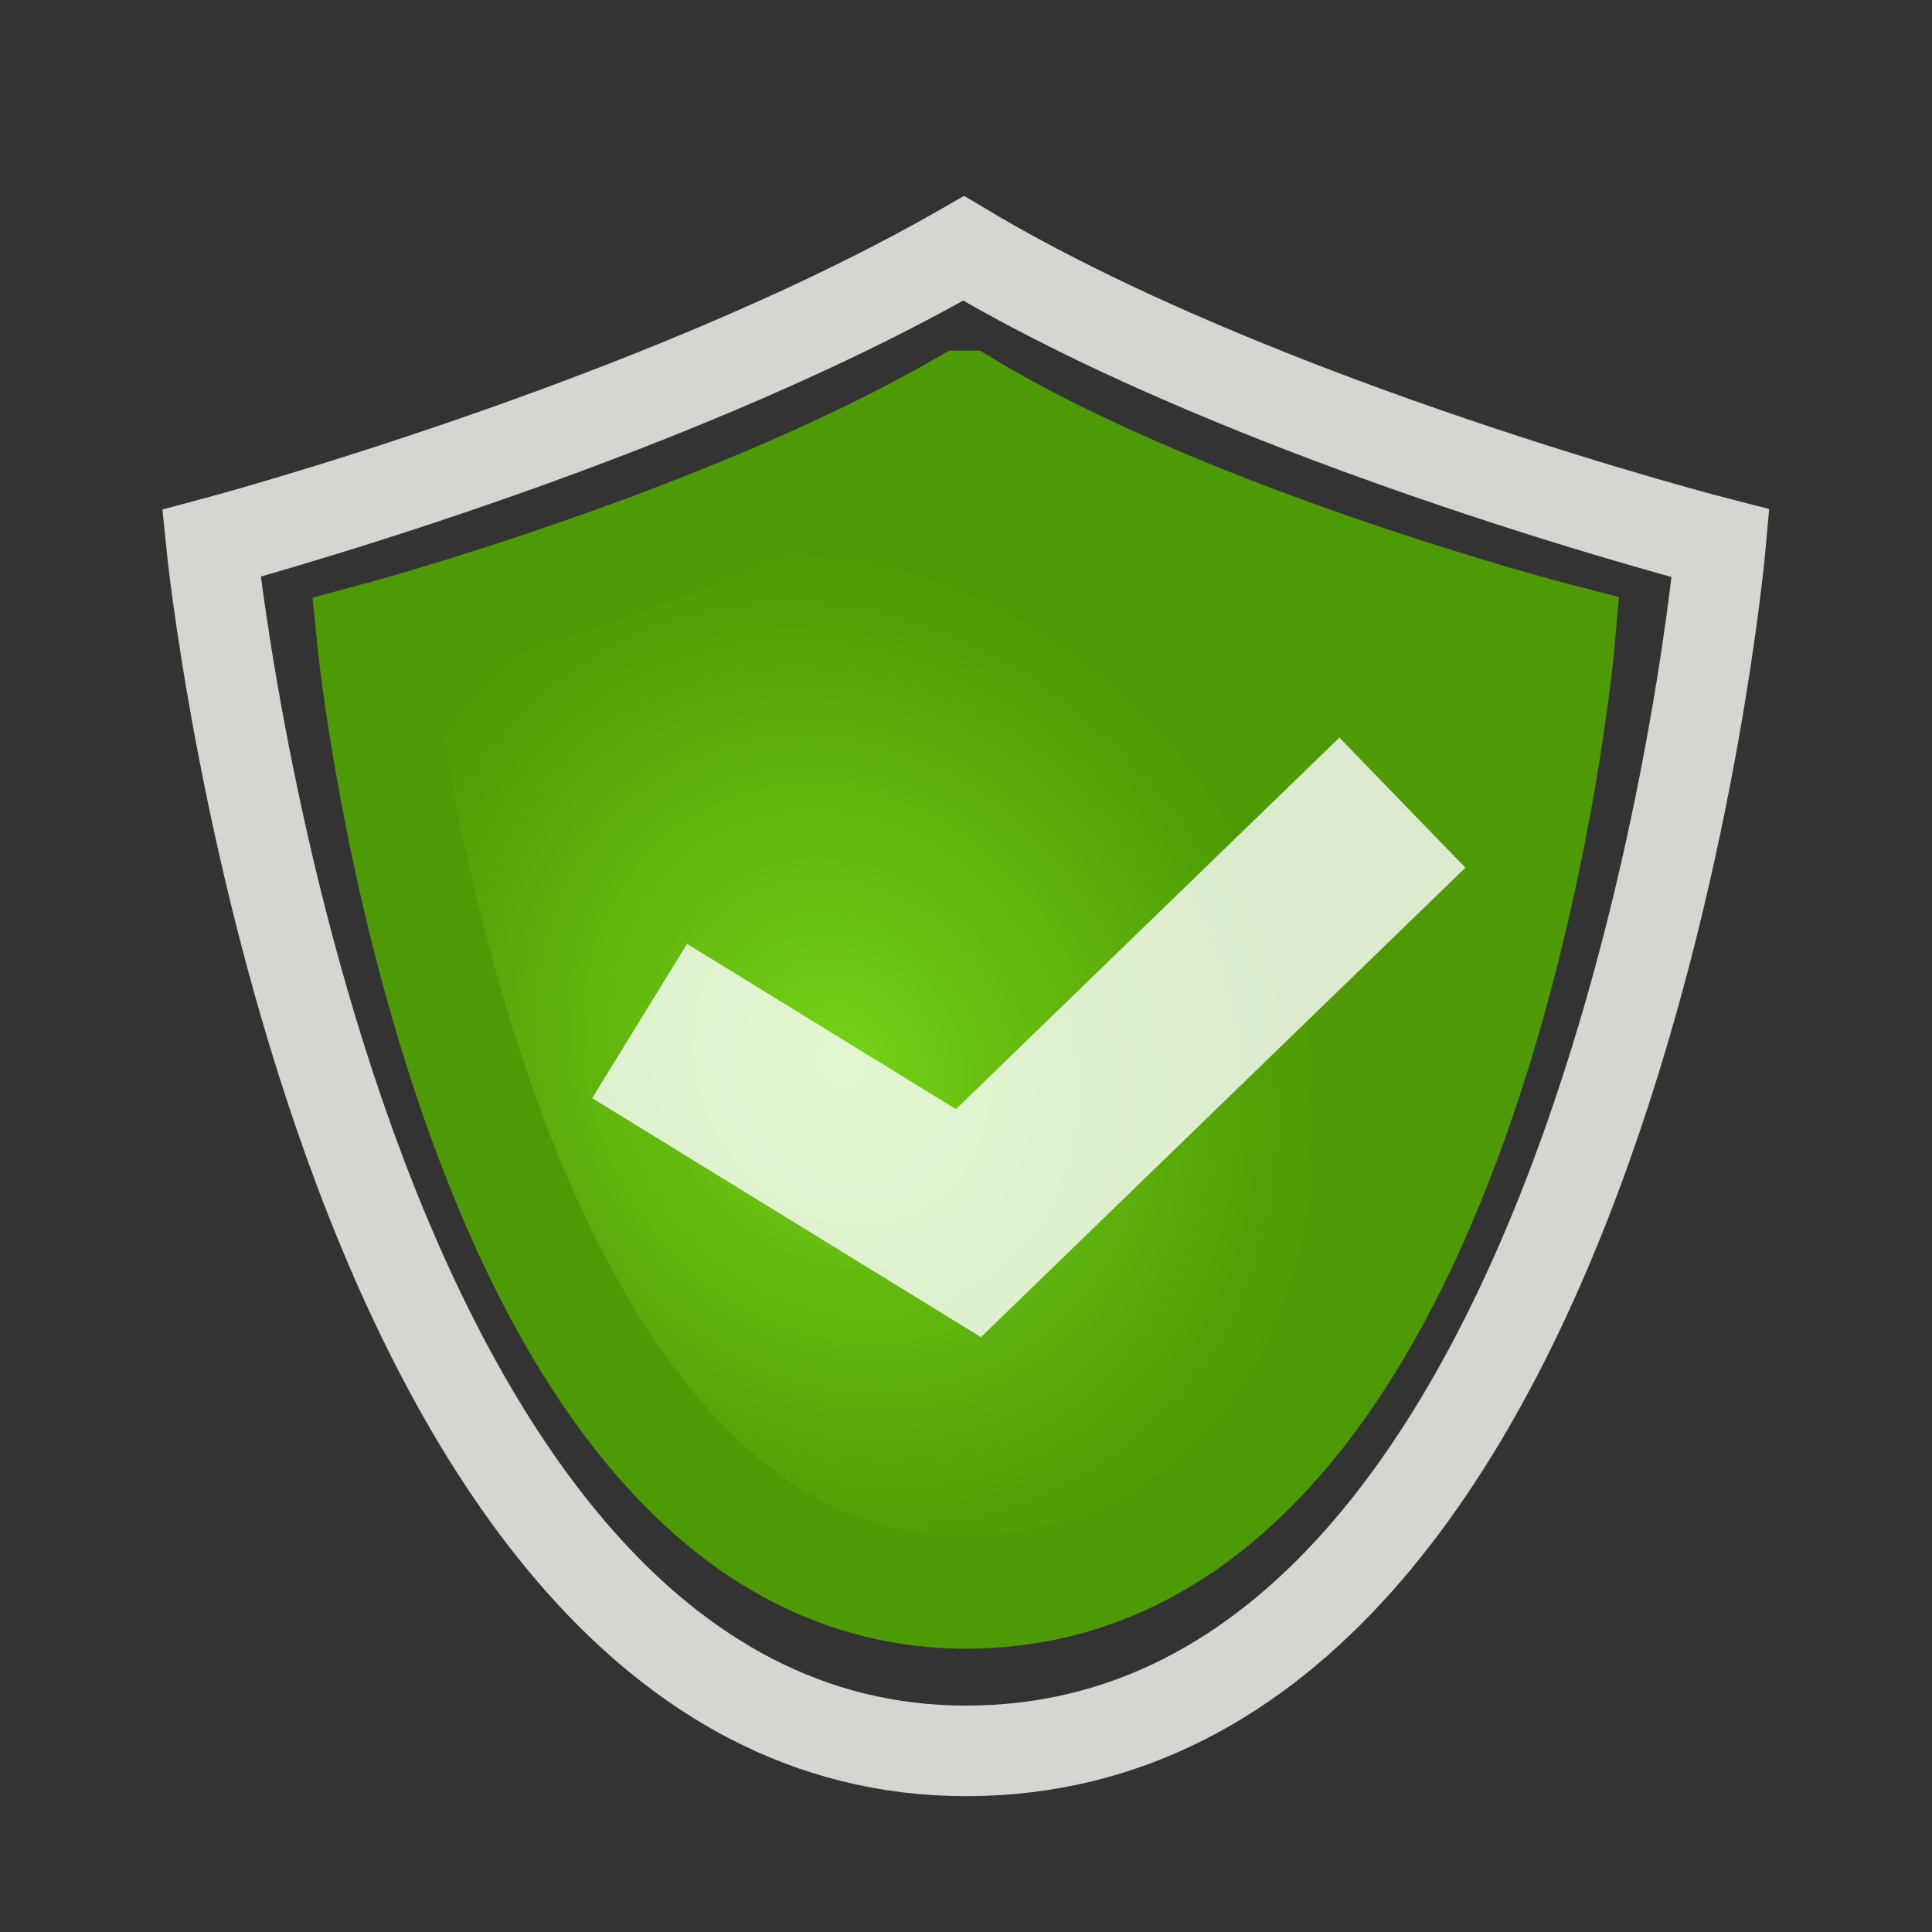 <?xml version="1.0" encoding="UTF-8" standalone="no"?>
<!-- Created with Inkscape (http://www.inkscape.org/) -->

<svg
   xmlns:svg="http://www.w3.org/2000/svg"
   xmlns="http://www.w3.org/2000/svg"
   xmlns:xlink="http://www.w3.org/1999/xlink"
   version="1.1"
   width="64"
   height="64"
   id="svg2">
  <rect width="100%" height="100%" fill="#333333" stroke="none"/>
  <defs
     id="defs4">
    <linearGradient
       id="linearGradient3653">
      <stop
         id="stop3655"
         style="stop-color:#73d216;stop-opacity:1"
         offset="0" />
      <stop
         id="stop3657"
         style="stop-color:#4e9a06;stop-opacity:1"
         offset="1" />
    </linearGradient>
    <radialGradient
       cx="31.458"
       cy="1020.11"
       r="22.5"
       fx="31.458"
       fy="1020.11"
       id="radialGradient3659"
       xlink:href="#linearGradient3653"
       gradientUnits="userSpaceOnUse"
       gradientTransform="matrix(0.395,0.672,-0.582,0.343,609.169,652.562)" />
  </defs>
  <g
     transform="translate(0,-988.362)"
     id="layer1">
    <path
       d="M 31.923,996.589 C 21.723,1002.446 7,1006.362 7,1006.362 c 0,0 4,40 25,40 21.47,0 25,-40 25,-40 0,0 -15.277,-3.916 -25.077,-9.773 z"
       id="path2837"
       style="fill:none;stroke:#d3d7cf;stroke-width:3;stroke-linecap:butt;stroke-linejoin:miter;stroke-miterlimit:4;stroke-opacity:1;stroke-dasharray:none" />
    <path
       d="m 31.94,1001.838 c -8.012,4.622 -19.577,7.712 -19.577,7.712 0,0 3.142,31.564 19.638,31.564 16.865,0 19.638,-31.564 19.638,-31.564 0,0 -12,-3.09 -19.698,-7.712 z"
       id="path2837-9"
       style="fill:url(#radialGradient3659);fill-opacity:1;stroke:#4e9a06;stroke-width:3.724;stroke-linecap:butt;stroke-linejoin:miter;stroke-miterlimit:4;stroke-opacity:1;stroke-dasharray:none" />
    <path
       d="m 21.188,1022.184 10.893,6.696 14.375,-13.929"
       id="path3661"
       style="fill:none;stroke:#ffffff;stroke-width:6;stroke-linecap:butt;stroke-linejoin:miter;stroke-miterlimit:4;stroke-opacity:0.8;stroke-dasharray:none" />
  </g>
</svg>
